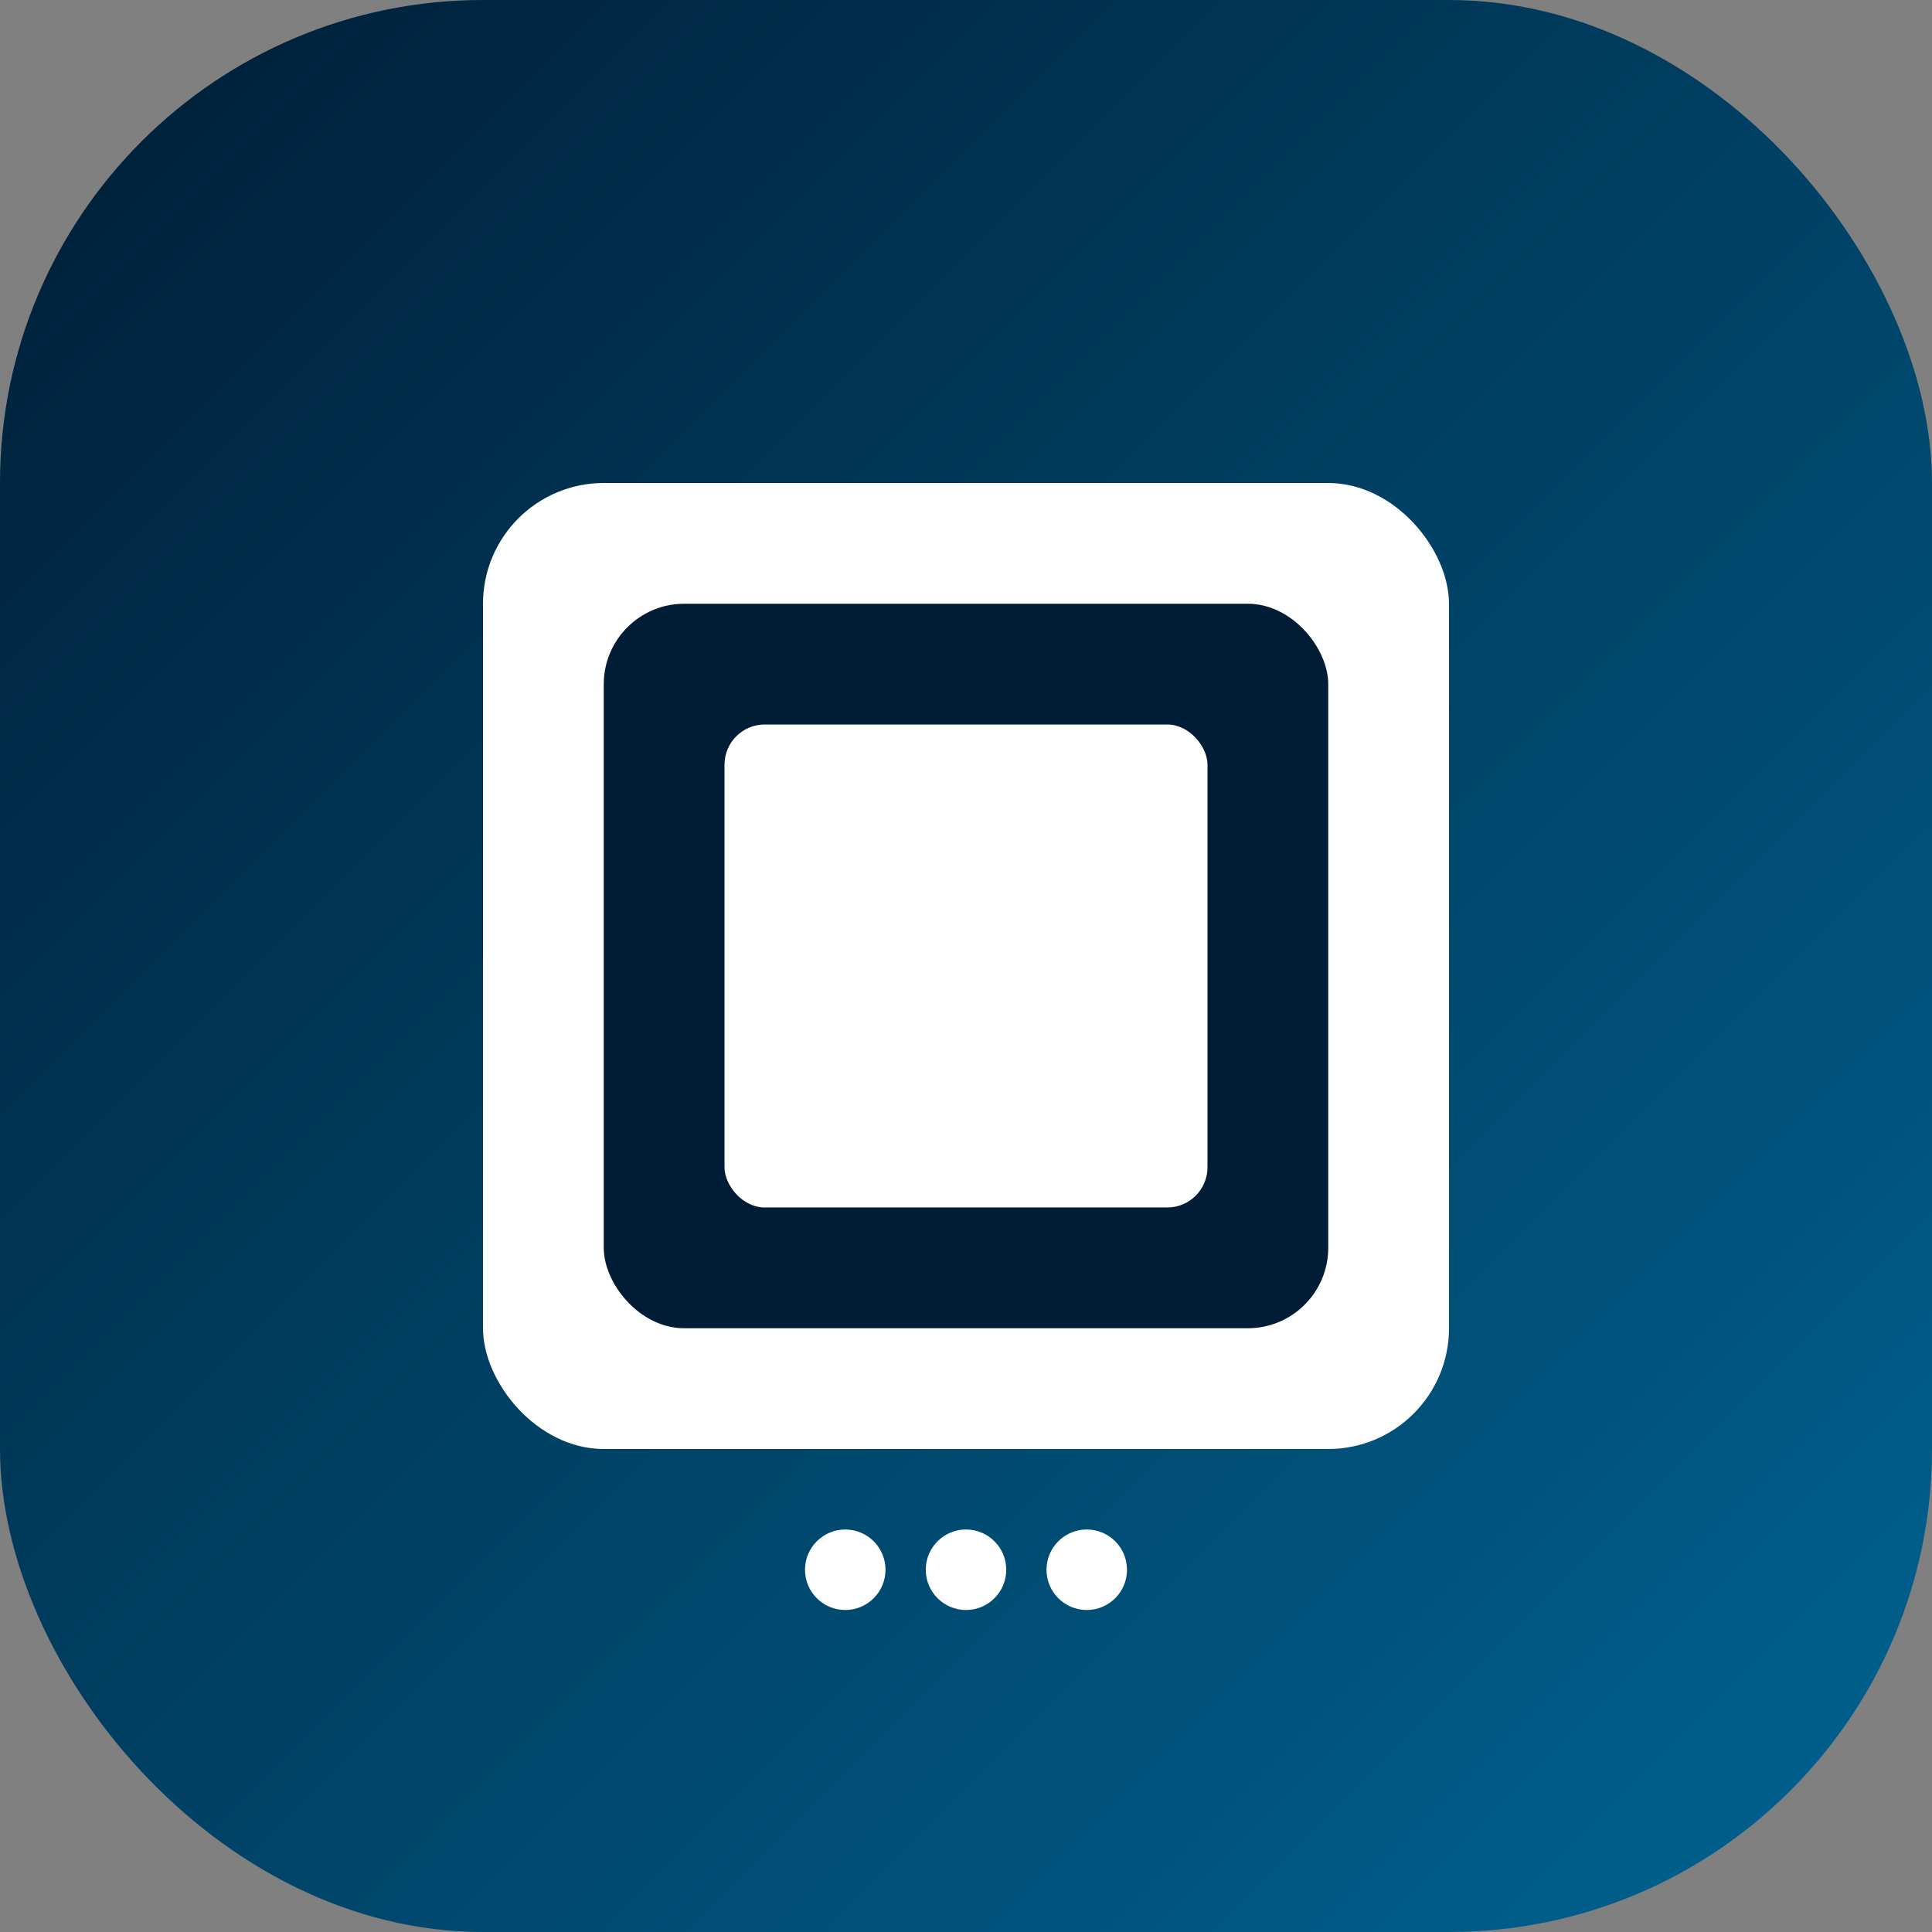 <svg xmlns="http://www.w3.org/2000/svg" viewBox="0 0 192 192">
  <rect x="0" y="0" width="192" height="192" fill="#808080" stroke="none"/>
  <!-- Background -->
  <defs>
    <linearGradient id="bgGrad" x1="0%" y1="0%" x2="100%" y2="100%">
      <stop offset="0%" style="stop-color:#001D35"/>
      <stop offset="100%" style="stop-color:#006493"/>
    </linearGradient>
  </defs>
  <rect width="192" height="192" rx="48" fill="url(#bgGrad)"/>
  
  <!-- Main Letter D -->
  <rect x="48" y="48" width="96" height="96" rx="12" fill="white"/>
  <rect x="60" y="60" width="72" height="72" rx="8" fill="#001D35"/>
  <rect x="72" y="72" width="48" height="48" rx="4" fill="white"/>
  
  <!-- Inventory Dots -->
  <circle cx="96" cy="156" r="4" fill="white"/>
  <circle cx="108" cy="156" r="4" fill="white"/>
  <circle cx="84" cy="156" r="4" fill="white"/>
</svg>